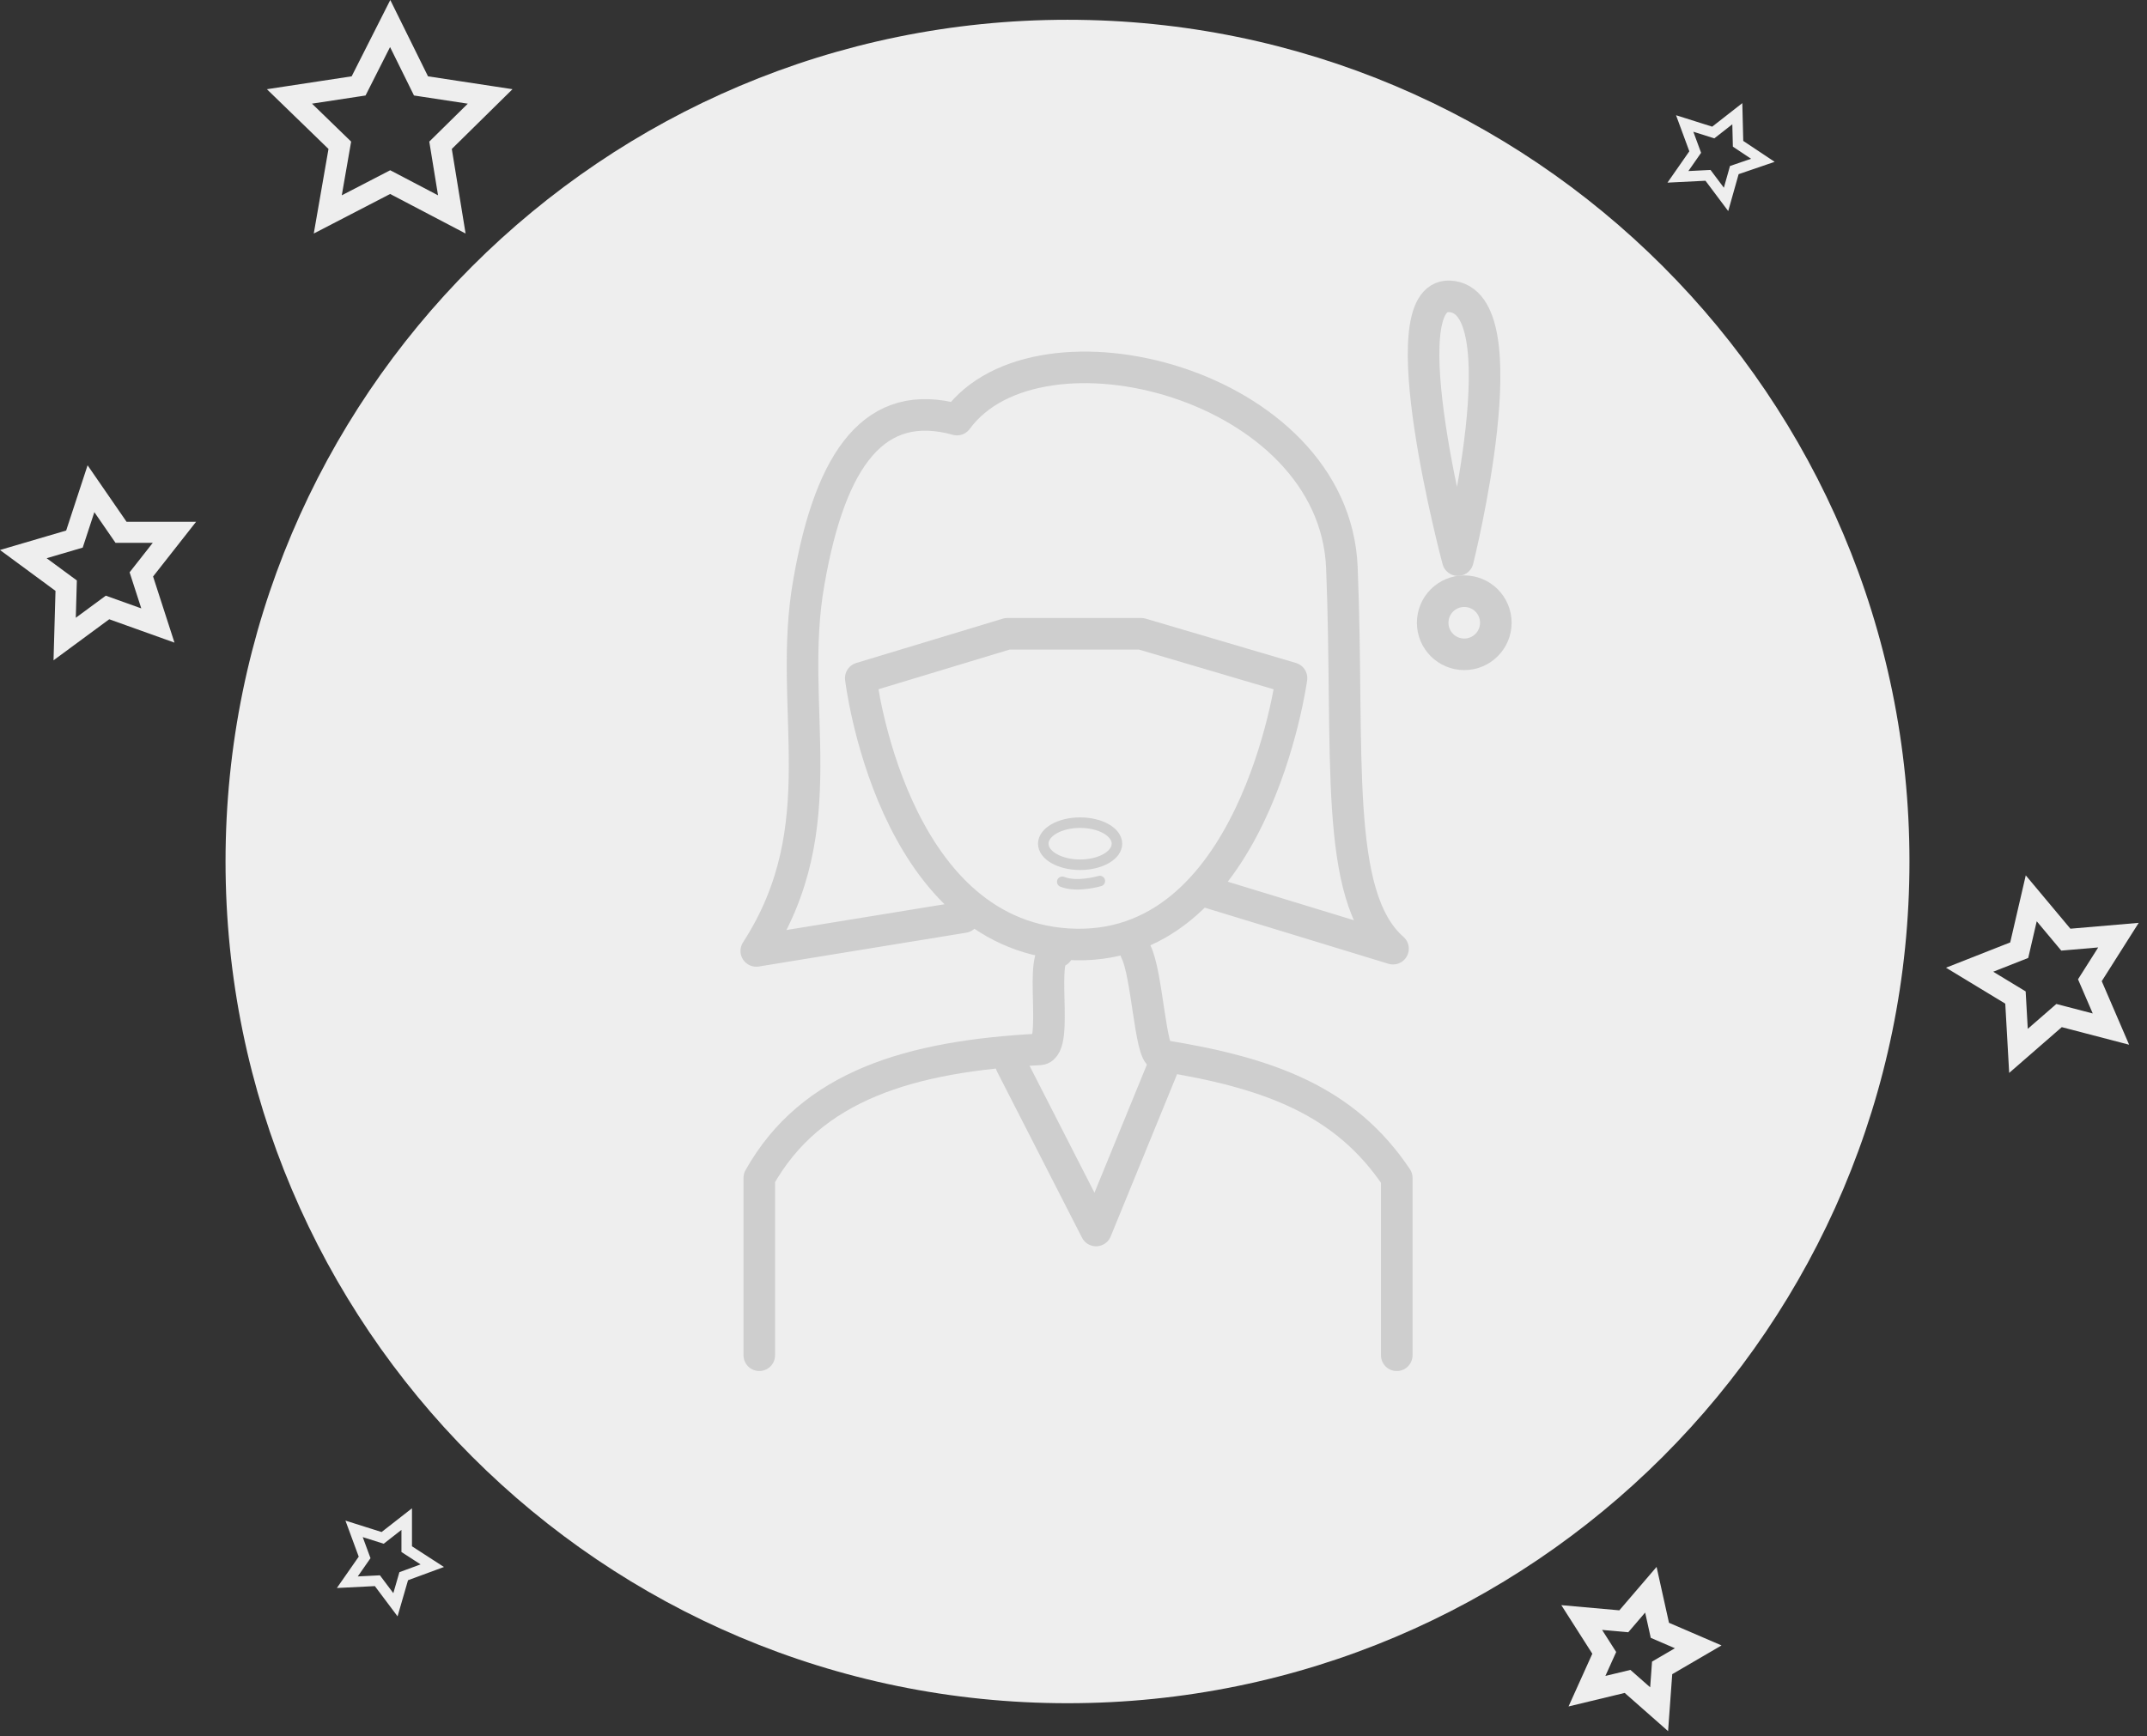 <?xml version="1.0" encoding="UTF-8"?>
<svg width="204px" height="165px" viewBox="0 0 204 165" version="1.1" xmlns="http://www.w3.org/2000/svg" xmlns:xlink="http://www.w3.org/1999/xlink">
    <rect x="0" y="0" width="204" height="165" fill="#333333" stroke="none"/>
    <title>Group 33 Copy</title>
    <g id="novedades" stroke="none" stroke-width="1" fill="none" fill-rule="evenodd">
        <g id="modal---fechas-cruzadas" transform="translate(-85, -120)">
            <g id="Body">
                <g id="Group-33-Copy" transform="translate(87, 121)">
                    <path d="M99.43,160.879 C143.613,160.879 179.43,125.062 179.43,80.879 C179.43,36.696 143.613,0.879 99.43,0.879 C55.247,0.879 19.43,36.696 19.43,80.879 C19.43,125.062 55.247,160.879 99.43,160.879" id="Fill-1" fill="#EEEEEE"></path>
                    <path d="M98.502,89.45 C96.573,89.379 98.716,98.593 96.788,98.736 C84.502,99.379 75.073,102.164 70.145,110.95 L70.145,127.807" id="Stroke-3" stroke="#CECECE" stroke-width="3" stroke-linecap="round" stroke-linejoin="round"></path>
                    <path d="M130.715,127.808 L130.715,110.951 C125.787,103.594 118.573,100.951 108.287,99.308 C107.287,99.165 107.001,91.522 105.93,89.451" id="Stroke-5" stroke="#CECECE" stroke-width="3" stroke-linecap="round" stroke-linejoin="round"></path>
                    <path d="M89.573,86.165 L69.859,89.379 C77.573,77.451 72.716,66.308 74.859,54.308 C76.93,42.379 81.216,36.736 88.93,38.879 C96.644,28.308 124.788,35.379 125.502,52.951 C126.216,70.522 124.644,84.165 130.359,89.165 L112.359,83.665" id="Stroke-7" stroke="#CECECE" stroke-width="3" stroke-linecap="round" stroke-linejoin="round"></path>
                    <path d="M106.43,59.236 L93.715,59.236 L79.787,63.45 C79.787,63.45 82.644,87.665 99.43,88.736 C117.144,89.879 120.715,63.45 120.715,63.45 L106.43,59.236 Z" id="Stroke-9" stroke="#CECECE" stroke-width="3" stroke-linecap="round" stroke-linejoin="round"></path>
                    <polygon id="Stroke-11" stroke="#EEEEEE" stroke-width="2" points="35.073 1.236 38.002 7.165 44.573 8.165 39.859 12.808 40.93 19.379 35.073 16.308 29.144 19.379 30.288 12.808 25.502 8.165 32.073 7.165"></polygon>
                    <polygon id="Stroke-13" stroke="#EEEEEE" stroke-width="2" points="6.644 45.45 9.501 49.593 14.573 49.593 11.43 53.593 13.001 58.45 8.215 56.736 4.144 59.736 4.288 54.664 0.215 51.664 5.073 50.236"></polygon>
                    <polygon id="Stroke-15" stroke="#EEEEEE" points="36.644 143.379 36.644 146.236 39.073 147.808 36.359 148.808 35.573 151.522 33.859 149.236 31.001 149.379 32.644 147.022 31.644 144.308 34.359 145.165"></polygon>
                    <polygon id="Stroke-17" stroke="#EEEEEE" points="163.073 9.808 163.144 12.665 165.502 14.236 162.788 15.165 162.002 17.951 160.288 15.665 157.43 15.808 159.073 13.451 158.073 10.736 160.788 11.594"></polygon>
                    <polygon id="Stroke-19" stroke="#EEEEEE" stroke-width="2" points="191.002 84.379 194.288 88.308 199.288 87.879 196.573 92.165 198.573 96.808 193.645 95.522 189.788 98.879 189.502 93.808 185.145 91.165 189.859 89.308"></polygon>
                    <polygon id="Stroke-21" stroke="#EEEEEE" stroke-width="2" points="154.859 150.093 155.715 153.95 159.359 155.521 155.93 157.521 155.644 161.45 152.644 158.807 148.788 159.736 150.43 156.093 148.288 152.736 152.288 153.093"></polygon>
                    <polyline id="Stroke-23" stroke="#CECECE" stroke-width="3" stroke-linecap="round" stroke-linejoin="round" points="94.073 100.165 102.144 115.951 108.573 100.236"></polyline>
                    <path d="M102.502,82.736 C102.502,82.736 100.359,83.379 98.931,82.808" id="Stroke-25" stroke="#CECECE" stroke-linecap="round" stroke-linejoin="round"></path>
                    <path d="M104.128,79.188 C104.128,80.292 102.561,81.188 100.628,81.188 C98.695,81.188 97.128,80.292 97.128,79.188 C97.128,78.084 98.695,77.188 100.628,77.188 C102.561,77.188 104.128,78.084 104.128,79.188 Z" id="Stroke-27" stroke="#CECECE" stroke-linecap="round" stroke-linejoin="round"></path>
                    <path d="M136.518,52.234 C136.518,52.234 129.744,26.875 135.737,27.167 C142.728,27.507 136.518,52.234 136.518,52.234 Z" id="Stroke-29" stroke="#CECECE" stroke-width="3" stroke-linecap="round" stroke-linejoin="round"></path>
                    <path d="M134.128,58.188 C134.128,56.531 135.471,55.188 137.128,55.188 C138.785,55.188 140.128,56.531 140.128,58.188 C140.128,59.845 138.785,61.188 137.128,61.188 C135.471,61.188 134.128,59.845 134.128,58.188 Z" id="Stroke-31" stroke="#CECECE" stroke-width="3" stroke-linecap="round" stroke-linejoin="round"></path>
                </g>
            </g>
        </g>
    </g>
</svg>